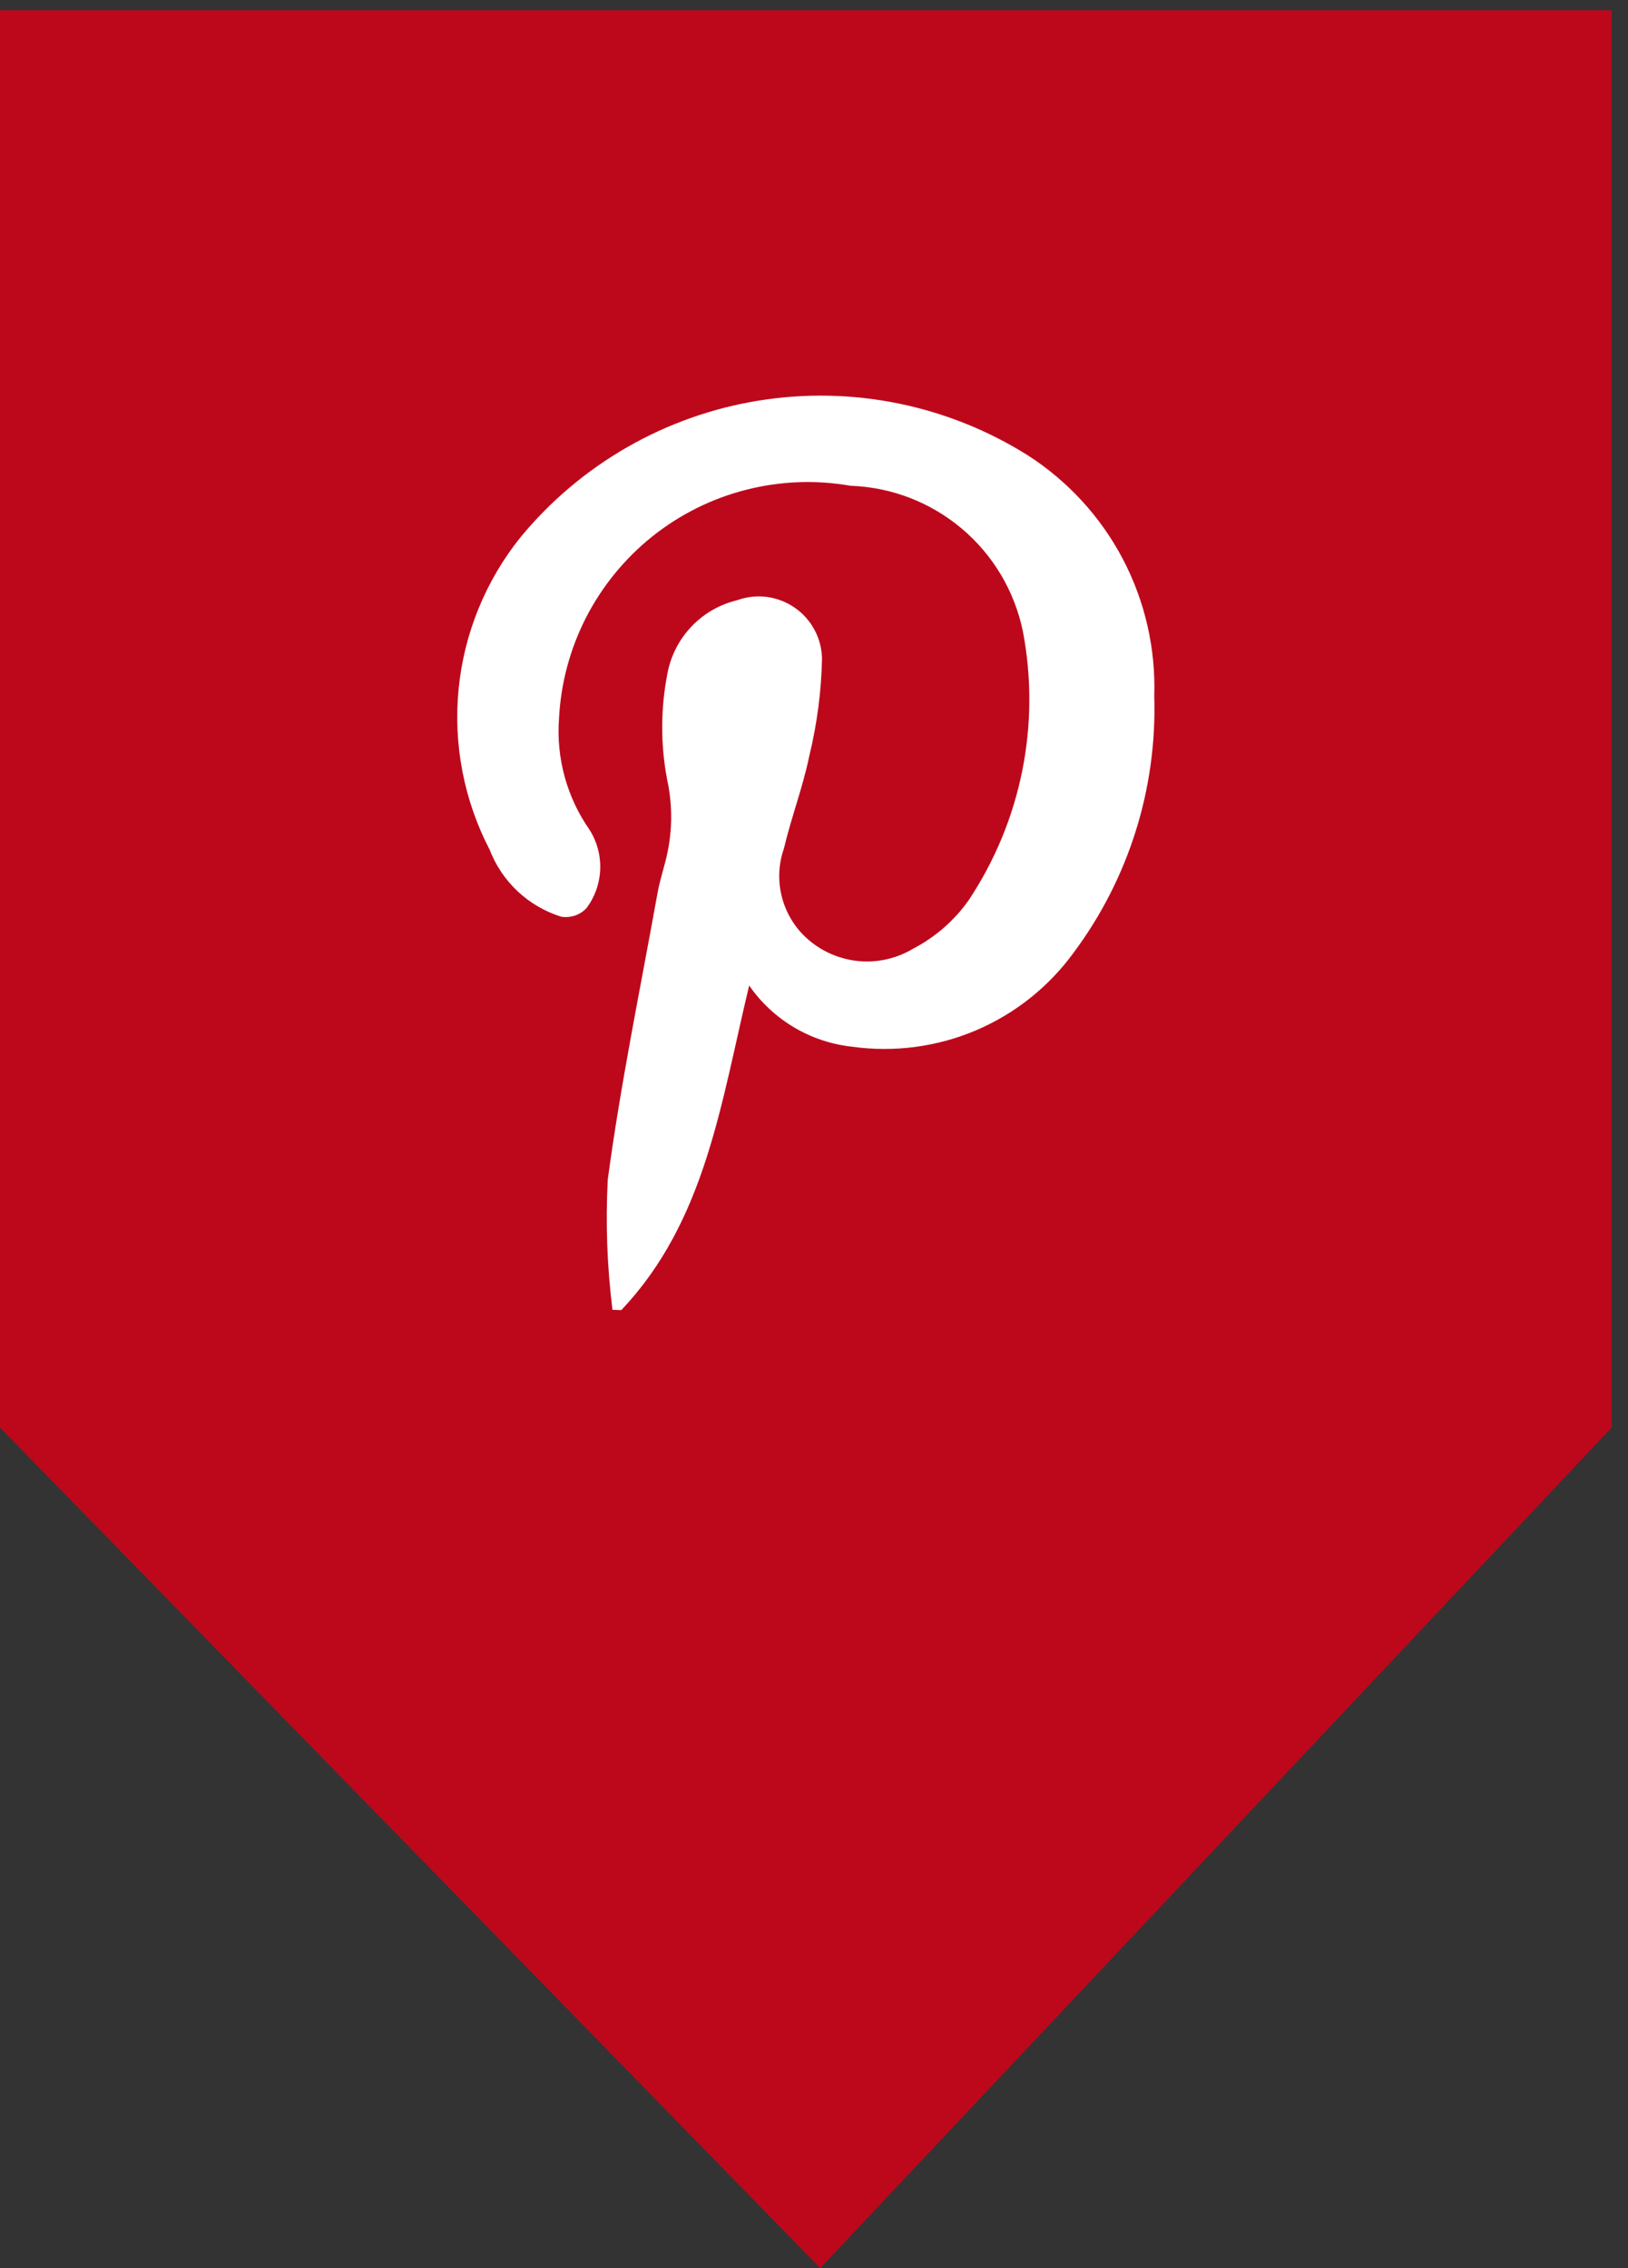 <svg width="28" height="39" viewBox="0 0 28 39" fill="none" xmlns="http://www.w3.org/2000/svg">
<rect x="0" y="0" width="28" height="39" fill="#333333" stroke="none"/>
<path d="M27.719 24.546L14.107 39L-0.001 24.546V0.175H27.719V24.546Z" fill="#BD081C"/>
<path d="M12.885 16.946C12.398 18.968 12.139 20.995 10.685 22.528L10.534 22.522C10.441 21.779 10.414 21.03 10.453 20.283C10.675 18.63 11.015 16.992 11.31 15.349C11.342 15.173 11.396 15.001 11.44 14.828C11.566 14.36 11.577 13.868 11.472 13.395C11.36 12.797 11.362 12.184 11.478 11.587C11.534 11.282 11.677 11.001 11.89 10.776C12.103 10.551 12.377 10.393 12.678 10.321C12.841 10.262 13.016 10.242 13.188 10.264C13.36 10.287 13.525 10.35 13.667 10.448C13.81 10.547 13.928 10.678 14.009 10.831C14.091 10.984 14.135 11.154 14.138 11.328C14.126 11.891 14.052 12.451 13.919 12.999C13.808 13.537 13.609 14.056 13.482 14.592C13.385 14.87 13.376 15.171 13.456 15.455C13.536 15.739 13.7 15.992 13.928 16.179C14.173 16.381 14.474 16.503 14.791 16.528C15.107 16.553 15.424 16.479 15.697 16.317C16.08 16.119 16.41 15.833 16.659 15.481C17.565 14.12 17.9 12.458 17.592 10.853C17.449 10.164 17.08 9.543 16.542 9.09C16.005 8.637 15.331 8.377 14.628 8.353C14.03 8.248 13.417 8.272 12.829 8.423C12.24 8.573 11.691 8.847 11.217 9.226C10.743 9.606 10.355 10.081 10.078 10.622C9.802 11.162 9.644 11.755 9.614 12.362C9.565 13.039 9.751 13.712 10.14 14.269C10.268 14.471 10.332 14.708 10.323 14.948C10.314 15.188 10.233 15.419 10.09 15.612C10.036 15.671 9.968 15.716 9.892 15.742C9.816 15.768 9.735 15.776 9.656 15.764C9.376 15.677 9.119 15.528 8.905 15.328C8.691 15.128 8.525 14.881 8.42 14.608C7.979 13.758 7.794 12.798 7.888 11.845C7.982 10.893 8.351 9.988 8.95 9.241C9.984 7.985 11.44 7.149 13.046 6.889C14.652 6.629 16.297 6.963 17.675 7.828C18.365 8.271 18.929 8.885 19.311 9.611C19.692 10.337 19.879 11.15 19.852 11.97C19.902 13.553 19.414 15.107 18.468 16.378C18.039 16.968 17.458 17.431 16.786 17.717C16.114 18.002 15.378 18.099 14.655 17.998C14.302 17.96 13.961 17.846 13.655 17.665C13.35 17.483 13.087 17.238 12.885 16.946Z" fill="white"/>
</svg>
